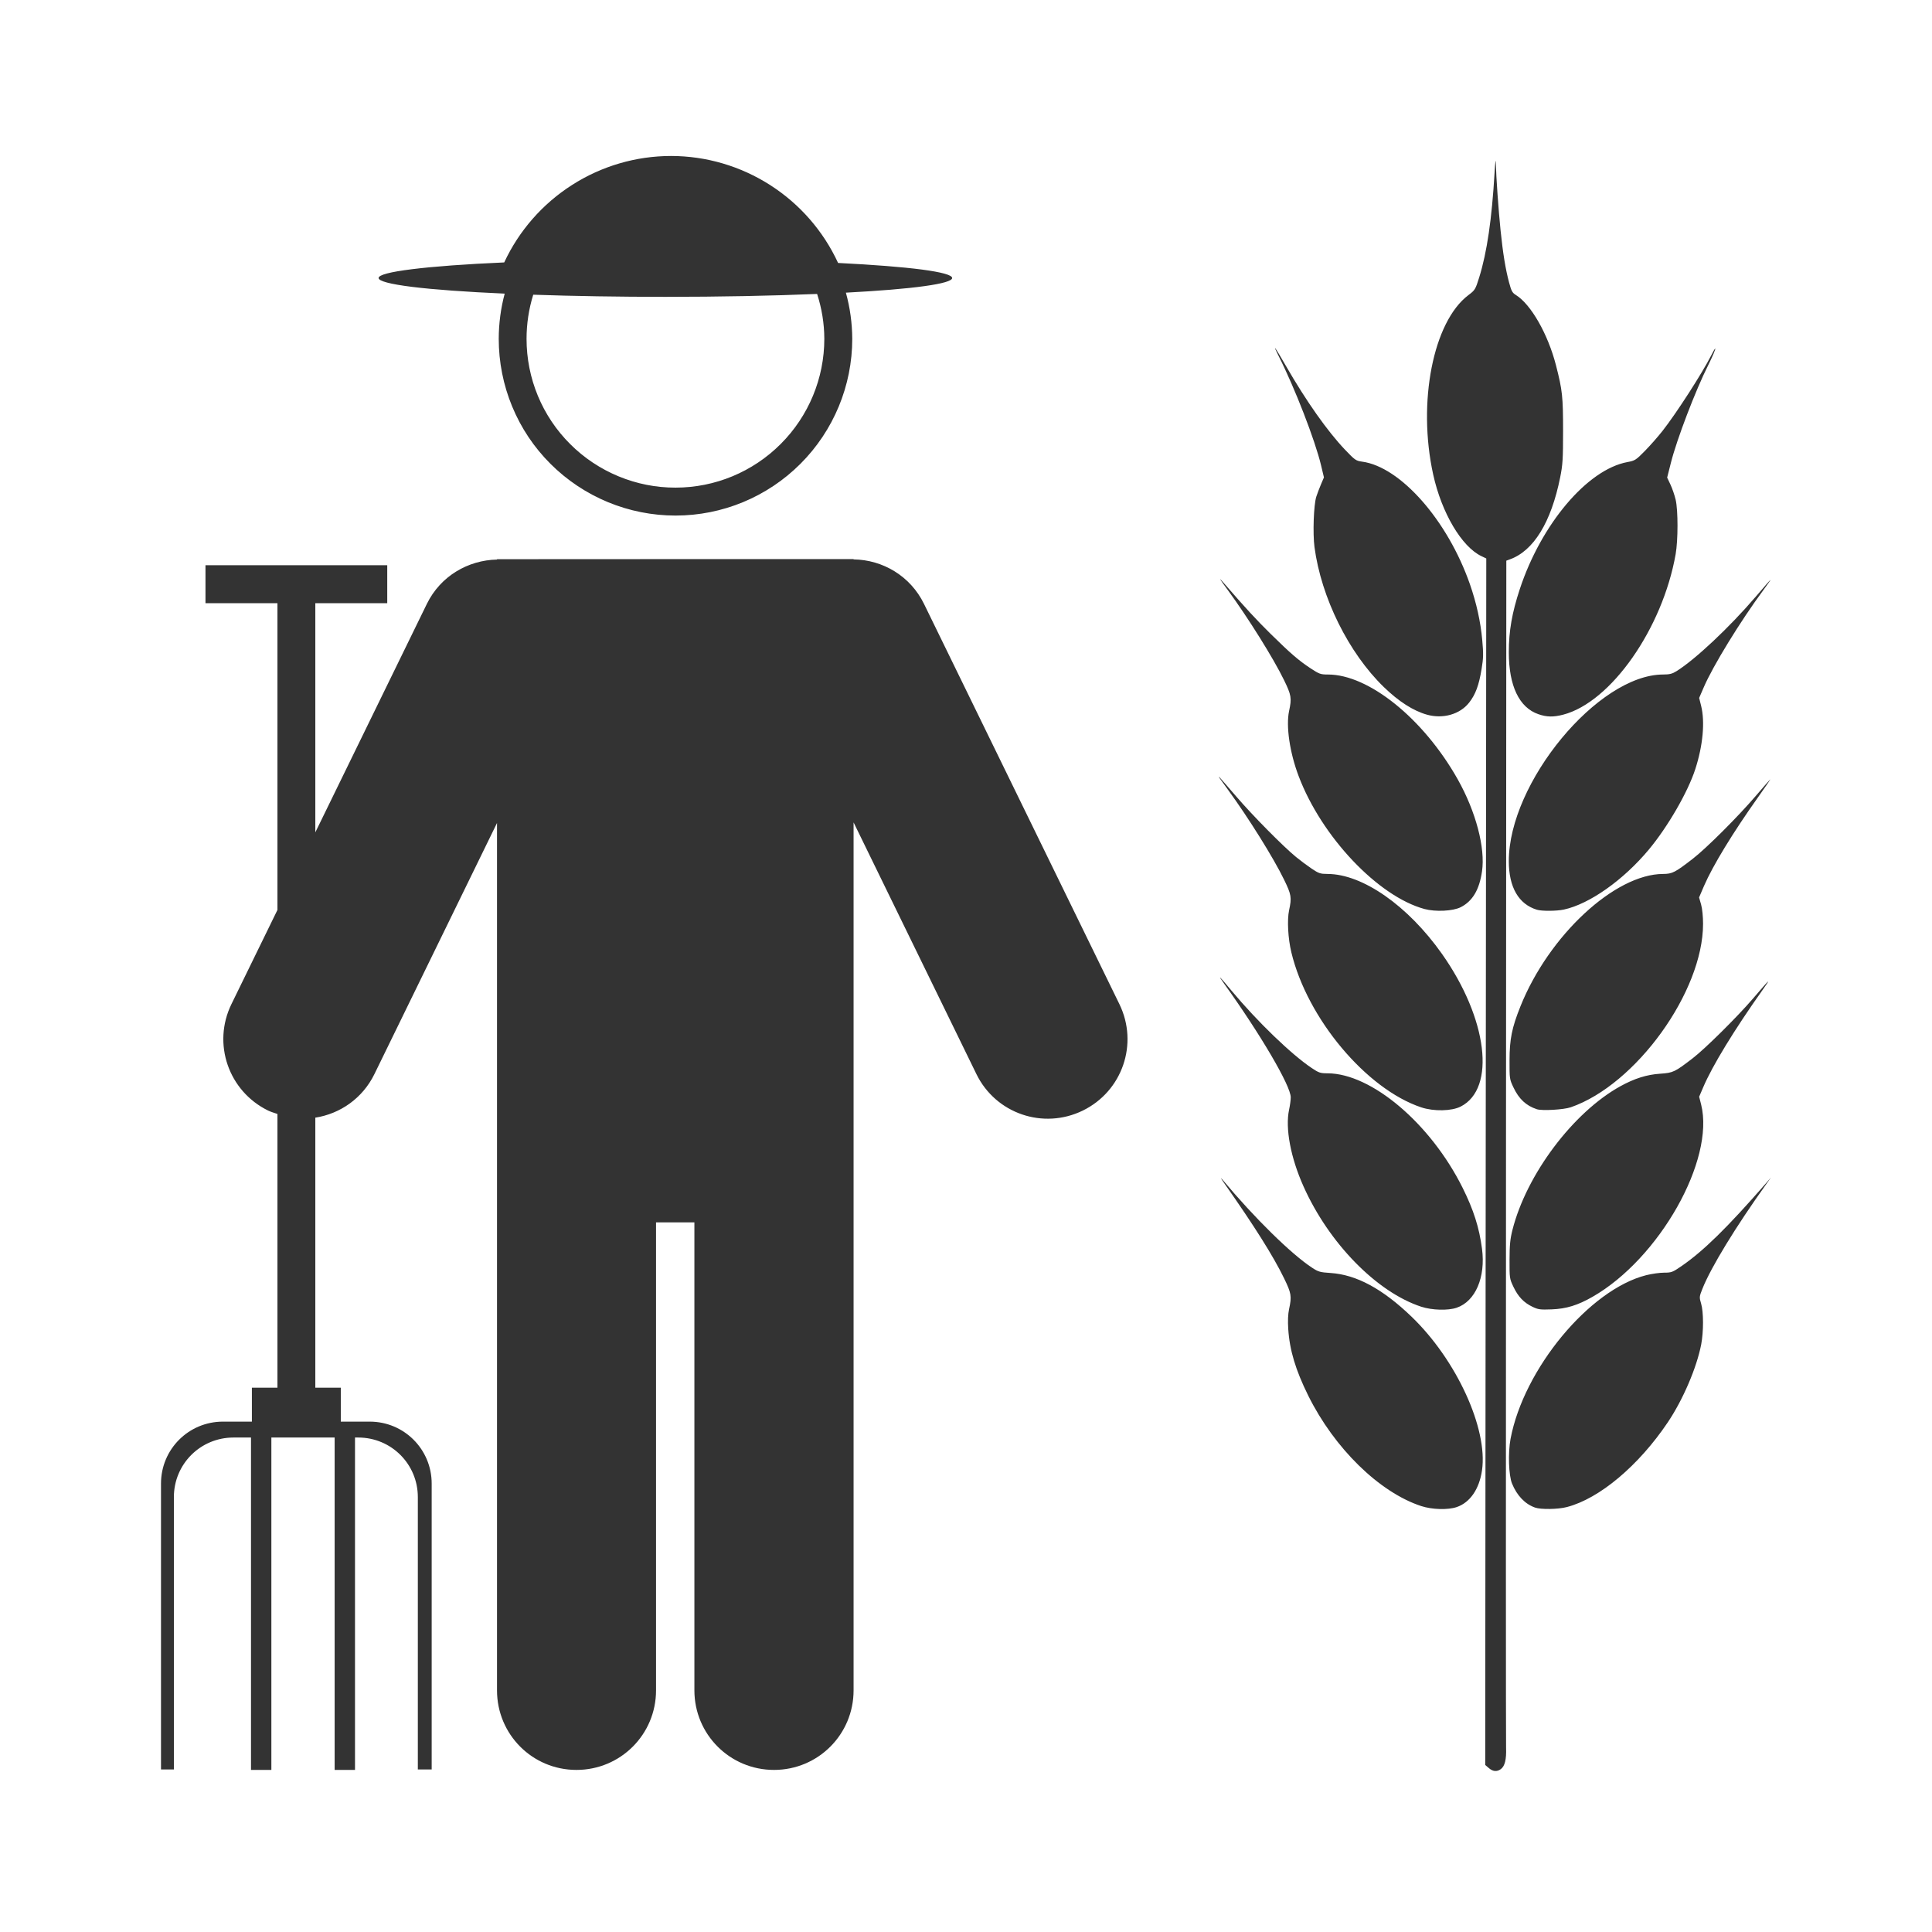 <svg width="48" height="48" viewBox="0 0 48 48" fill="none" xmlns="http://www.w3.org/2000/svg">
<path fill-rule="evenodd" clip-rule="evenodd" d="M16.672 3.875C15.801 3.876 14.949 4.125 14.215 4.594C13.481 5.062 12.895 5.73 12.527 6.52C11.568 6.562 10.782 6.62 10.238 6.688C9.694 6.755 9.409 6.83 9.406 6.906C9.405 6.983 9.69 7.059 10.236 7.127C10.783 7.195 11.573 7.252 12.539 7.295C12.441 7.661 12.392 8.039 12.391 8.418C12.391 8.995 12.504 9.567 12.725 10.1C12.945 10.633 13.268 11.116 13.676 11.523C14.084 11.931 14.569 12.254 15.102 12.475C15.634 12.695 16.206 12.809 16.783 12.809C17.948 12.809 19.063 12.347 19.887 11.523C20.71 10.7 21.174 9.583 21.174 8.418C21.172 8.03 21.119 7.645 21.016 7.271C21.843 7.227 22.508 7.173 22.965 7.109C23.422 7.046 23.659 6.976 23.656 6.906C23.654 6.834 23.396 6.762 22.904 6.697C22.413 6.633 21.7 6.577 20.822 6.533C20.456 5.74 19.87 5.069 19.135 4.598C18.399 4.127 17.545 3.876 16.672 3.875ZM37.164 4.061C37.161 3.929 37.148 4.014 37.133 4.279C37.064 5.446 36.945 6.266 36.75 6.893C36.657 7.192 36.645 7.21 36.482 7.332C35.605 7.994 35.213 9.995 35.607 11.789C35.817 12.744 36.316 13.585 36.807 13.818L36.926 13.875L36.912 28.863L36.9 43.85L36.988 43.926C37.09 44.014 37.187 44.024 37.285 43.955C37.386 43.884 37.429 43.716 37.418 43.424C37.413 43.28 37.412 36.586 37.416 28.547L37.424 13.93L37.51 13.898C38.101 13.687 38.537 12.979 38.762 11.861C38.825 11.547 38.834 11.404 38.834 10.707C38.834 9.857 38.818 9.699 38.658 9.076C38.459 8.301 38.036 7.56 37.66 7.328C37.571 7.273 37.548 7.226 37.492 7.016C37.404 6.686 37.34 6.296 37.281 5.723C37.228 5.202 37.171 4.394 37.164 4.061ZM20.301 7.303C20.417 7.663 20.479 8.039 20.48 8.418C20.48 9.398 20.09 10.338 19.396 11.031C18.703 11.725 17.764 12.115 16.783 12.115C16.297 12.116 15.816 12.02 15.367 11.834C14.918 11.648 14.51 11.377 14.166 11.033C13.822 10.69 13.549 10.283 13.363 9.834C13.177 9.385 13.082 8.904 13.082 8.418C13.082 8.046 13.138 7.677 13.248 7.322C14.262 7.357 15.389 7.375 16.531 7.375C17.866 7.375 19.172 7.35 20.301 7.303ZM31.689 8.66C31.658 8.618 31.685 8.68 31.771 8.852C32.168 9.636 32.672 10.937 32.82 11.555L32.893 11.861L32.822 12.027C32.783 12.119 32.729 12.26 32.703 12.34C32.638 12.545 32.613 13.25 32.658 13.592C32.825 14.846 33.504 16.219 34.379 17.068C34.751 17.429 35.112 17.66 35.453 17.756C35.849 17.867 36.27 17.748 36.498 17.459C36.66 17.255 36.745 17.02 36.81 16.619C36.855 16.349 36.857 16.247 36.826 15.902C36.784 15.44 36.682 14.981 36.518 14.51C35.964 12.925 34.793 11.595 33.838 11.469C33.686 11.448 33.661 11.429 33.414 11.17C32.98 10.713 32.459 9.977 31.949 9.092C31.81 8.85 31.721 8.702 31.689 8.66ZM42.613 8.66C42.606 8.66 42.564 8.732 42.52 8.82C42.289 9.275 41.652 10.263 41.307 10.703C41.195 10.846 40.997 11.071 40.867 11.203C40.644 11.431 40.618 11.446 40.432 11.48C39.436 11.666 38.291 13.02 37.758 14.639C37.566 15.222 37.486 15.678 37.486 16.203C37.486 17.04 37.743 17.579 38.221 17.744C38.429 17.816 38.592 17.819 38.836 17.756C40.023 17.447 41.305 15.618 41.631 13.768C41.692 13.419 41.693 12.678 41.631 12.414C41.605 12.304 41.547 12.134 41.502 12.039L41.42 11.865L41.514 11.494C41.658 10.921 42.124 9.7 42.44 9.072C42.549 8.854 42.631 8.66 42.613 8.66ZM16.346 13.891L12.348 13.893V13.902C11.63 13.917 10.944 14.311 10.605 15.004L7.834 20.68V16.562V14.986H9.621V14.043H5.105V14.986H6.893V20.18V22.607L5.75 24.947C5.269 25.932 5.678 27.111 6.662 27.592C6.737 27.628 6.816 27.649 6.893 27.676V30.35V34.477H6.258V35.32H5.539C4.686 35.32 4 36.007 4 36.859V37.295V42.422V43.961H4.32V42.086V37.287V37.195C4.32 36.375 4.98 35.715 5.801 35.715H6.236V43.973H6.742V35.715H8.314V43.973H8.82V35.715H8.9C9.721 35.715 10.381 36.375 10.381 37.195V37.287V42.086V43.961H10.725V42.422V37.295V36.859C10.725 36.007 10.039 35.32 9.186 35.32H8.467V34.477H7.834V27.768C8.449 27.672 9.008 27.289 9.303 26.684L12.348 20.447V27.443V28.93V30.369V41.996C12.348 43.091 13.227 43.973 14.322 43.973C15.417 43.973 16.299 43.091 16.299 41.996V30.369H16.346H17.209H17.252V41.996C17.252 43.091 18.136 43.973 19.23 43.973C20.326 43.973 21.207 43.091 21.207 41.996V30.369V28.93V27.443V20.432L24.258 26.684C24.738 27.668 25.918 28.072 26.902 27.592C27.886 27.111 28.291 25.932 27.811 24.947L22.957 15.004C22.617 14.308 21.929 13.908 21.207 13.898V13.891H17.209H16.346ZM30.32 14.4C30.336 14.428 30.396 14.512 30.506 14.662C31.014 15.357 31.638 16.355 31.902 16.898C32.083 17.27 32.096 17.345 32.027 17.664C31.947 18.04 32.042 18.695 32.264 19.281C32.833 20.788 34.235 22.27 35.391 22.584C35.664 22.658 36.099 22.637 36.291 22.539C36.586 22.389 36.754 22.105 36.82 21.65C36.906 21.068 36.668 20.163 36.215 19.359C35.366 17.854 34.007 16.758 32.992 16.758C32.809 16.758 32.778 16.747 32.56 16.604C32.259 16.404 32.07 16.241 31.568 15.748C31.217 15.402 30.948 15.112 30.404 14.484C30.334 14.403 30.305 14.373 30.32 14.4ZM43.986 14.408C43.98 14.408 43.819 14.592 43.629 14.815C42.97 15.585 42.122 16.381 41.654 16.674C41.547 16.741 41.48 16.758 41.32 16.758C39.701 16.762 37.484 19.445 37.486 21.398C37.487 22.044 37.73 22.464 38.184 22.602C38.305 22.639 38.669 22.637 38.853 22.598C39.489 22.461 40.331 21.868 40.965 21.107C41.434 20.544 41.934 19.681 42.119 19.109C42.309 18.525 42.363 17.932 42.264 17.537L42.215 17.34L42.33 17.074C42.555 16.549 43.236 15.437 43.815 14.654C43.915 14.519 43.993 14.408 43.986 14.408ZM30.301 19.314C30.261 19.277 30.264 19.287 30.506 19.617C31.014 20.312 31.638 21.31 31.902 21.854C32.083 22.226 32.096 22.296 32.027 22.615C31.976 22.853 31.999 23.313 32.084 23.664C32.48 25.309 33.946 27.056 35.31 27.512C35.622 27.616 36.066 27.607 36.291 27.492C37.173 27.042 36.959 25.303 35.824 23.697C34.978 22.5 33.853 21.715 32.982 21.713C32.801 21.712 32.765 21.7 32.586 21.58C32.478 21.507 32.304 21.377 32.199 21.291C31.879 21.029 31.118 20.259 30.715 19.789C30.505 19.545 30.319 19.332 30.301 19.314ZM43.984 19.361C43.979 19.361 43.819 19.543 43.629 19.766C43.176 20.295 42.398 21.071 42.059 21.334C41.617 21.676 41.548 21.712 41.32 21.713C40.122 21.716 38.483 23.237 37.775 25.002C37.561 25.537 37.505 25.816 37.504 26.348C37.503 26.797 37.504 26.812 37.6 27.014C37.737 27.304 37.915 27.471 38.184 27.559C38.314 27.601 38.851 27.57 39.025 27.51C40.645 26.95 42.312 24.64 42.312 22.953C42.312 22.777 42.293 22.579 42.264 22.475L42.213 22.297L42.336 22.01C42.557 21.501 43.047 20.697 43.684 19.799C43.854 19.559 43.99 19.361 43.984 19.361ZM30.322 24.293C30.293 24.265 30.327 24.319 30.416 24.443C31.32 25.702 32.071 26.982 32.068 27.264C32.068 27.327 32.05 27.465 32.027 27.57C31.928 28.031 32.065 28.76 32.385 29.475C33.016 30.887 34.205 32.103 35.31 32.465C35.581 32.553 35.974 32.564 36.191 32.49C36.657 32.331 36.913 31.733 36.82 31.025C36.751 30.498 36.61 30.056 36.338 29.51C35.542 27.913 34.074 26.669 32.982 26.666C32.801 26.666 32.765 26.653 32.586 26.533C32.081 26.194 31.242 25.385 30.602 24.619C30.442 24.428 30.351 24.32 30.322 24.293ZM43.916 24.396C43.881 24.428 43.765 24.561 43.551 24.811C43.151 25.276 42.366 26.052 42.059 26.289C41.61 26.634 41.572 26.654 41.248 26.676C40.913 26.698 40.609 26.794 40.26 26.986C39.084 27.635 37.924 29.18 37.576 30.559C37.519 30.785 37.505 30.933 37.504 31.303C37.503 31.752 37.504 31.767 37.6 31.969C37.717 32.216 37.859 32.364 38.074 32.467C38.217 32.535 38.265 32.542 38.549 32.531C38.915 32.517 39.198 32.43 39.566 32.219C41.226 31.269 42.609 28.82 42.264 27.441L42.215 27.248L42.316 27.012C42.543 26.478 43.087 25.587 43.797 24.586C43.905 24.434 43.951 24.365 43.916 24.396ZM44 29.254L43.865 29.41C42.908 30.506 42.32 31.082 41.775 31.457C41.554 31.609 41.527 31.619 41.344 31.619C41.236 31.619 41.037 31.647 40.898 31.682C39.49 32.038 37.857 34.008 37.529 35.748C37.464 36.097 37.482 36.653 37.566 36.859C37.688 37.157 37.888 37.367 38.137 37.455C38.281 37.506 38.708 37.5 38.926 37.443C39.739 37.233 40.713 36.413 41.438 35.334C41.815 34.771 42.155 33.978 42.266 33.4C42.326 33.083 42.326 32.598 42.264 32.389C42.216 32.229 42.217 32.217 42.299 32.012C42.511 31.482 43.121 30.483 43.887 29.412L44 29.254ZM30.379 29.316C30.314 29.239 30.327 29.27 30.416 29.396C31.164 30.462 31.634 31.206 31.902 31.758C32.083 32.13 32.096 32.204 32.027 32.523C32 32.649 31.993 32.819 32.006 33.018C32.04 33.547 32.189 34.039 32.502 34.672C33.15 35.981 34.27 37.077 35.31 37.418C35.581 37.506 35.974 37.517 36.191 37.443C36.522 37.331 36.753 36.995 36.82 36.531C36.97 35.495 36.186 33.785 35.068 32.711C34.348 32.019 33.699 31.669 33.057 31.627C32.798 31.61 32.754 31.599 32.598 31.496C32.077 31.154 31.164 30.256 30.379 29.316Z" fill="#333333"/>
</svg>
